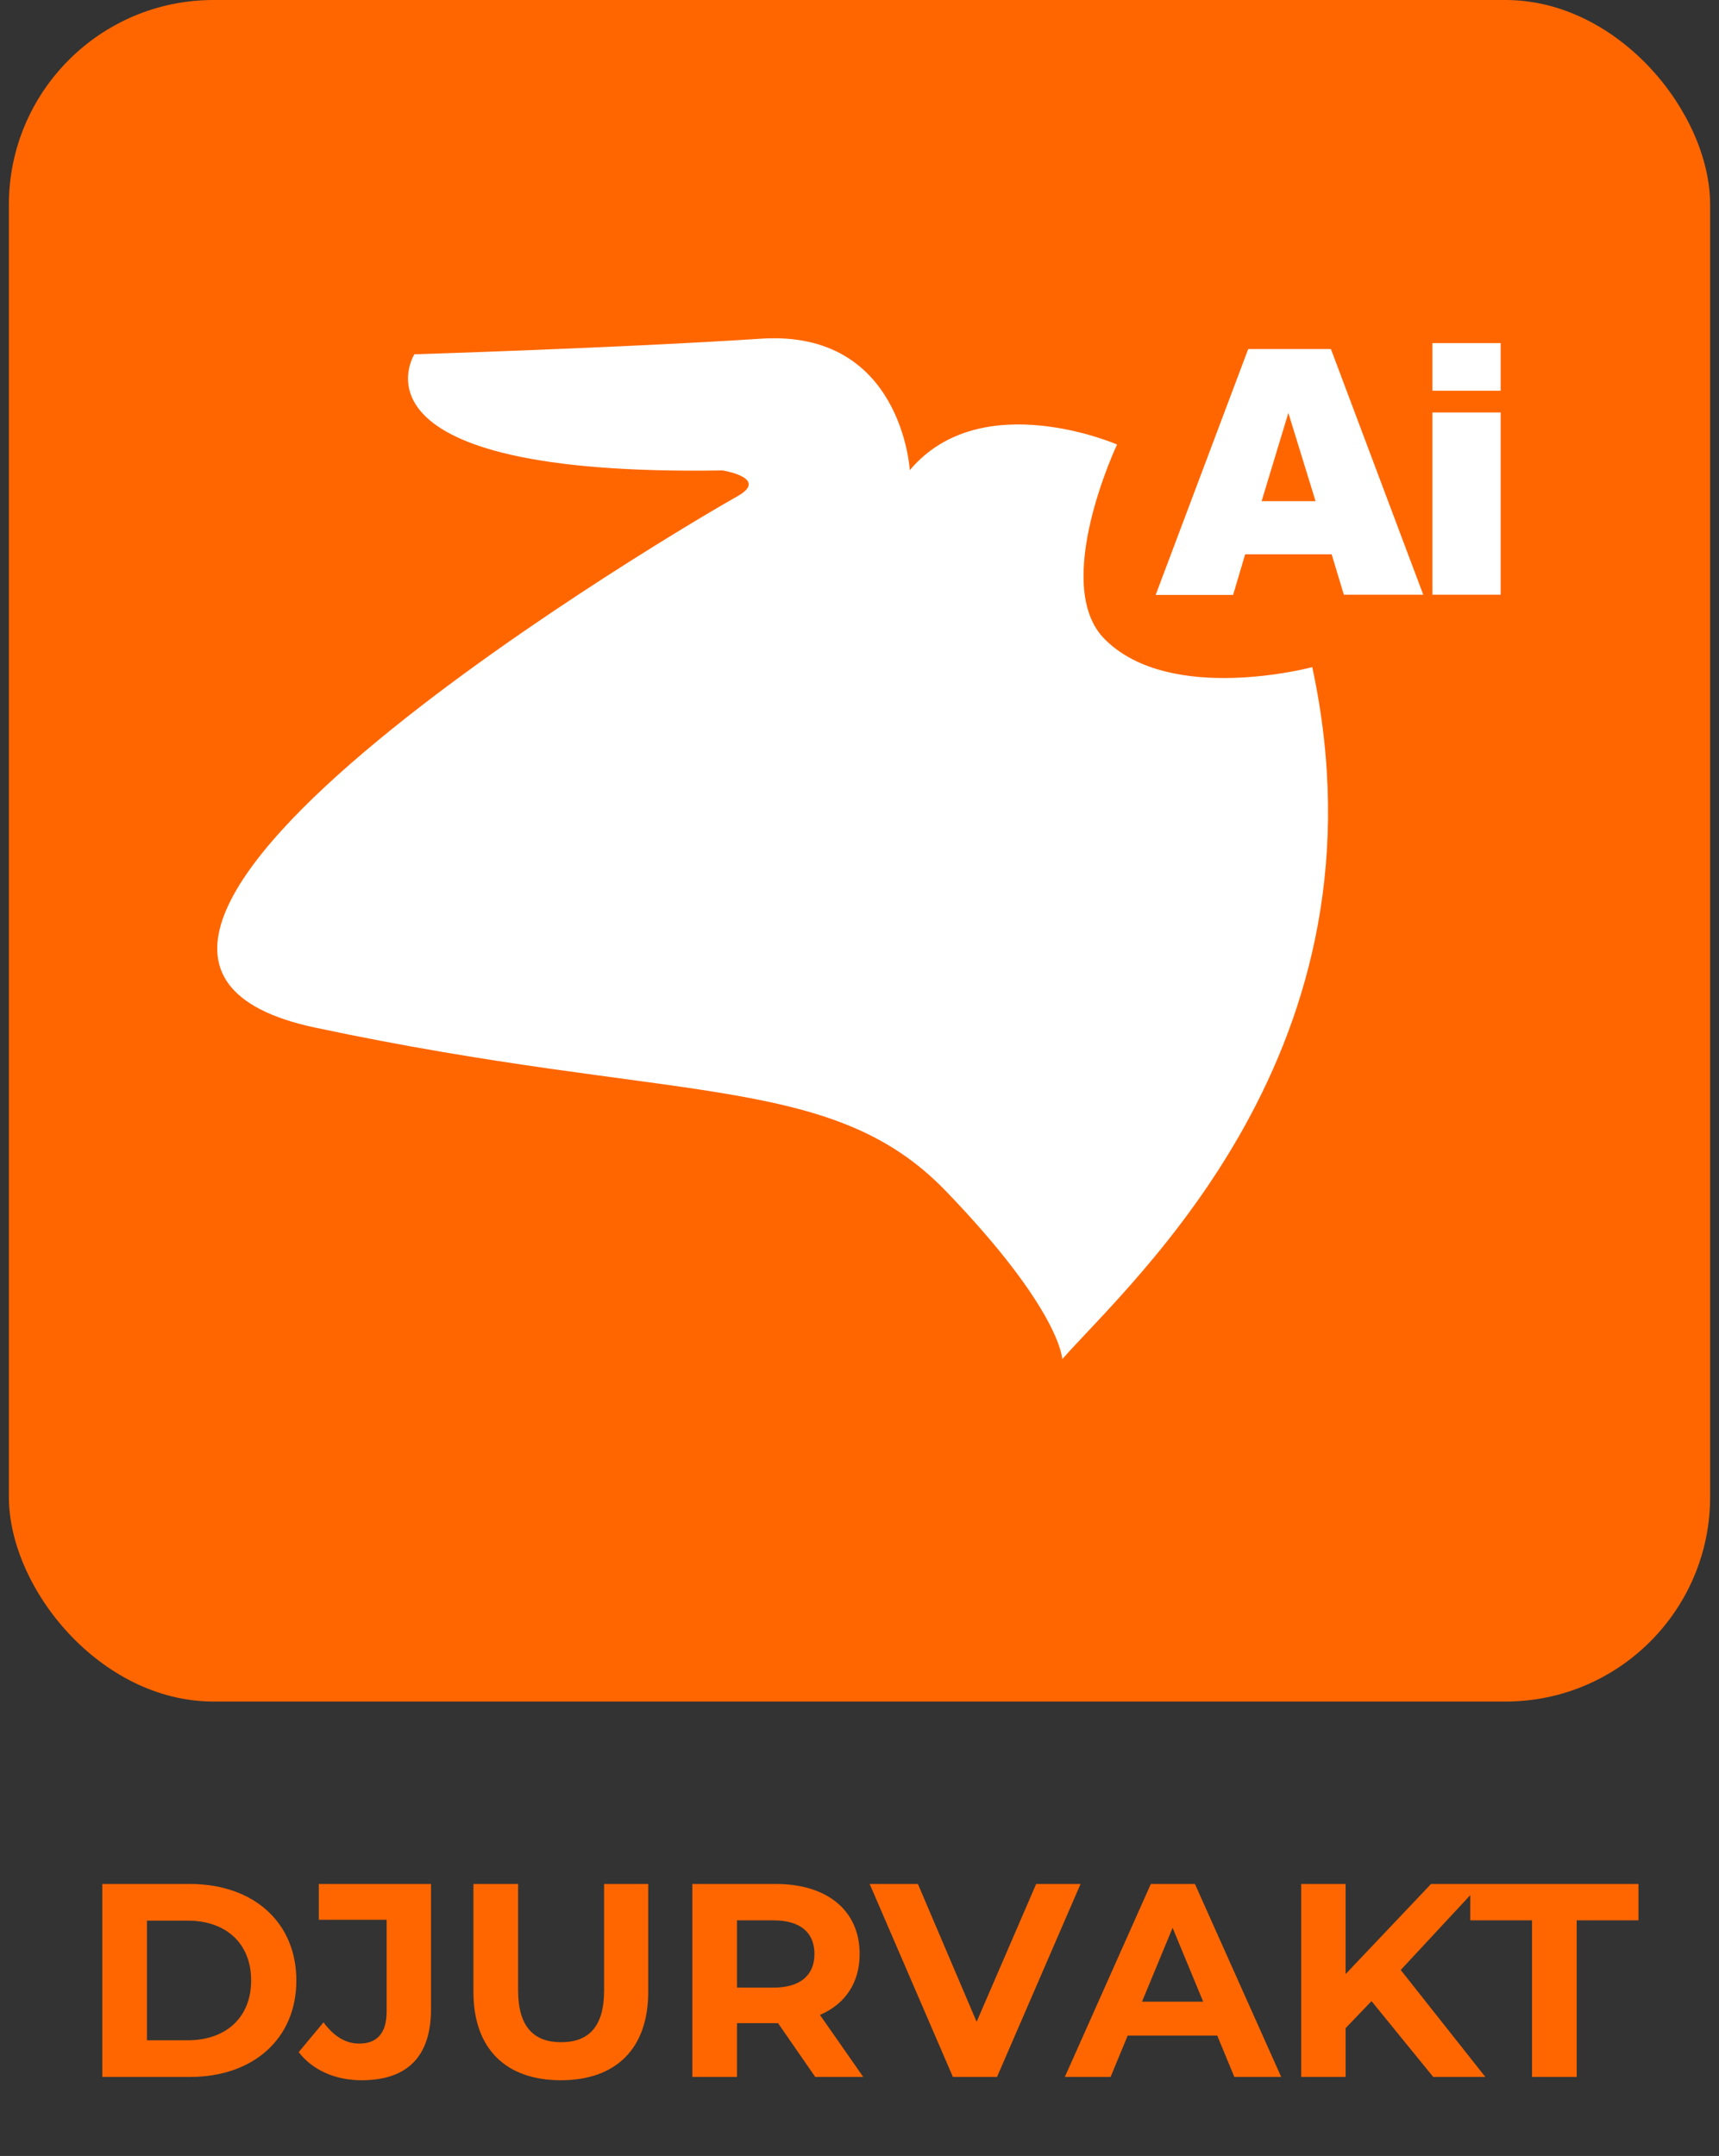 <svg width="126" height="158" viewBox="0 0 126 158" fill="none" xmlns="http://www.w3.org/2000/svg">
<rect x="0" y="0" width="126" height="158" fill="#333333" stroke="none"/>
<rect x="0.651" width="124.699" height="124.699" rx="15" fill="#FF6600"/>
<g clip-path="url(#clip0_1057_74548)">
<path d="M66.688 34.475C66.688 34.475 66.125 24.145 55.789 24.821C45.452 25.497 30.373 25.964 30.373 25.964C30.373 25.964 24.698 34.942 52.959 34.475C52.959 34.475 56.48 35.038 53.988 36.406C51.496 37.774 -3.322 69.696 23.107 75.311C49.535 80.927 60.868 78.513 69.324 87.282C77.78 96.051 77.861 99.607 77.861 99.607C83.085 93.702 102.199 76.84 96.187 48.892C96.187 48.892 85.802 51.675 80.979 46.848C77.008 42.874 81.879 32.577 81.879 32.577C81.879 32.577 71.896 28.232 66.672 34.475H66.688Z" fill="white"/>
<path d="M97.586 40.622H91.268L90.384 43.598H84.709L91.493 25.578H97.553L104.321 43.582H98.502L97.602 40.605L97.586 40.622ZM96.428 36.728L94.435 30.26L92.474 36.728H96.428Z" fill="white"/>
<path d="M104.996 25.143H109.996V28.635H104.996V25.143ZM104.996 30.228H109.996V43.582H104.996V30.228Z" fill="white"/>
</g>
<path d="M7.498 152.211H13.923C18.55 152.211 21.722 149.422 21.722 145.139C21.722 140.856 18.55 138.068 13.923 138.068H7.498V152.211ZM10.771 149.523V140.755H13.761C16.57 140.755 18.408 142.432 18.408 145.139C18.408 147.846 16.57 149.523 13.761 149.523H10.771ZM26.5 152.453C29.834 152.453 31.592 150.736 31.592 147.24V138.068H23.369V140.694H28.339V147.422C28.339 148.978 27.652 149.766 26.339 149.766C25.328 149.766 24.48 149.241 23.712 148.21L21.894 150.392C22.924 151.726 24.601 152.453 26.5 152.453ZM41.108 152.453C45.129 152.453 47.513 150.15 47.513 145.988V138.068H44.28V145.866C44.28 148.554 43.129 149.665 41.128 149.665C39.148 149.665 37.977 148.554 37.977 145.866V138.068H34.703V145.988C34.703 150.15 37.088 152.453 41.108 152.453ZM63.274 152.211L60.102 147.665C61.94 146.877 63.011 145.321 63.011 143.2C63.011 140.028 60.647 138.068 56.869 138.068H50.747V152.211H54.02V148.271H56.869H57.031L59.758 152.211H63.274ZM59.698 143.2C59.698 144.735 58.687 145.664 56.687 145.664H54.02V140.735H56.687C58.687 140.735 59.698 141.644 59.698 143.2ZM75.949 138.068L71.585 148.17L67.281 138.068H63.745L69.847 152.211H73.08L79.202 138.068H75.949ZM90.475 152.211H93.91L87.586 138.068H84.354L78.05 152.211H81.404L82.657 149.18H89.223L90.475 152.211ZM83.707 146.695L85.95 141.28L88.192 146.695H83.707ZM105.055 152.211H108.874L102.671 144.371L108.53 138.068H104.894L98.63 144.674V138.068H95.377V152.211H98.63V148.634L100.53 146.654L105.055 152.211ZM112.296 152.211H115.569V140.735H120.095V138.068H107.77V140.735H112.296V152.211Z" fill="#FF6600"/>
<defs>
<clipPath id="clip0_1057_74548">
<rect width="94.651" height="94.651" fill="white" transform="translate(15.675 15.024)"/>
</clipPath>
</defs>
</svg>
